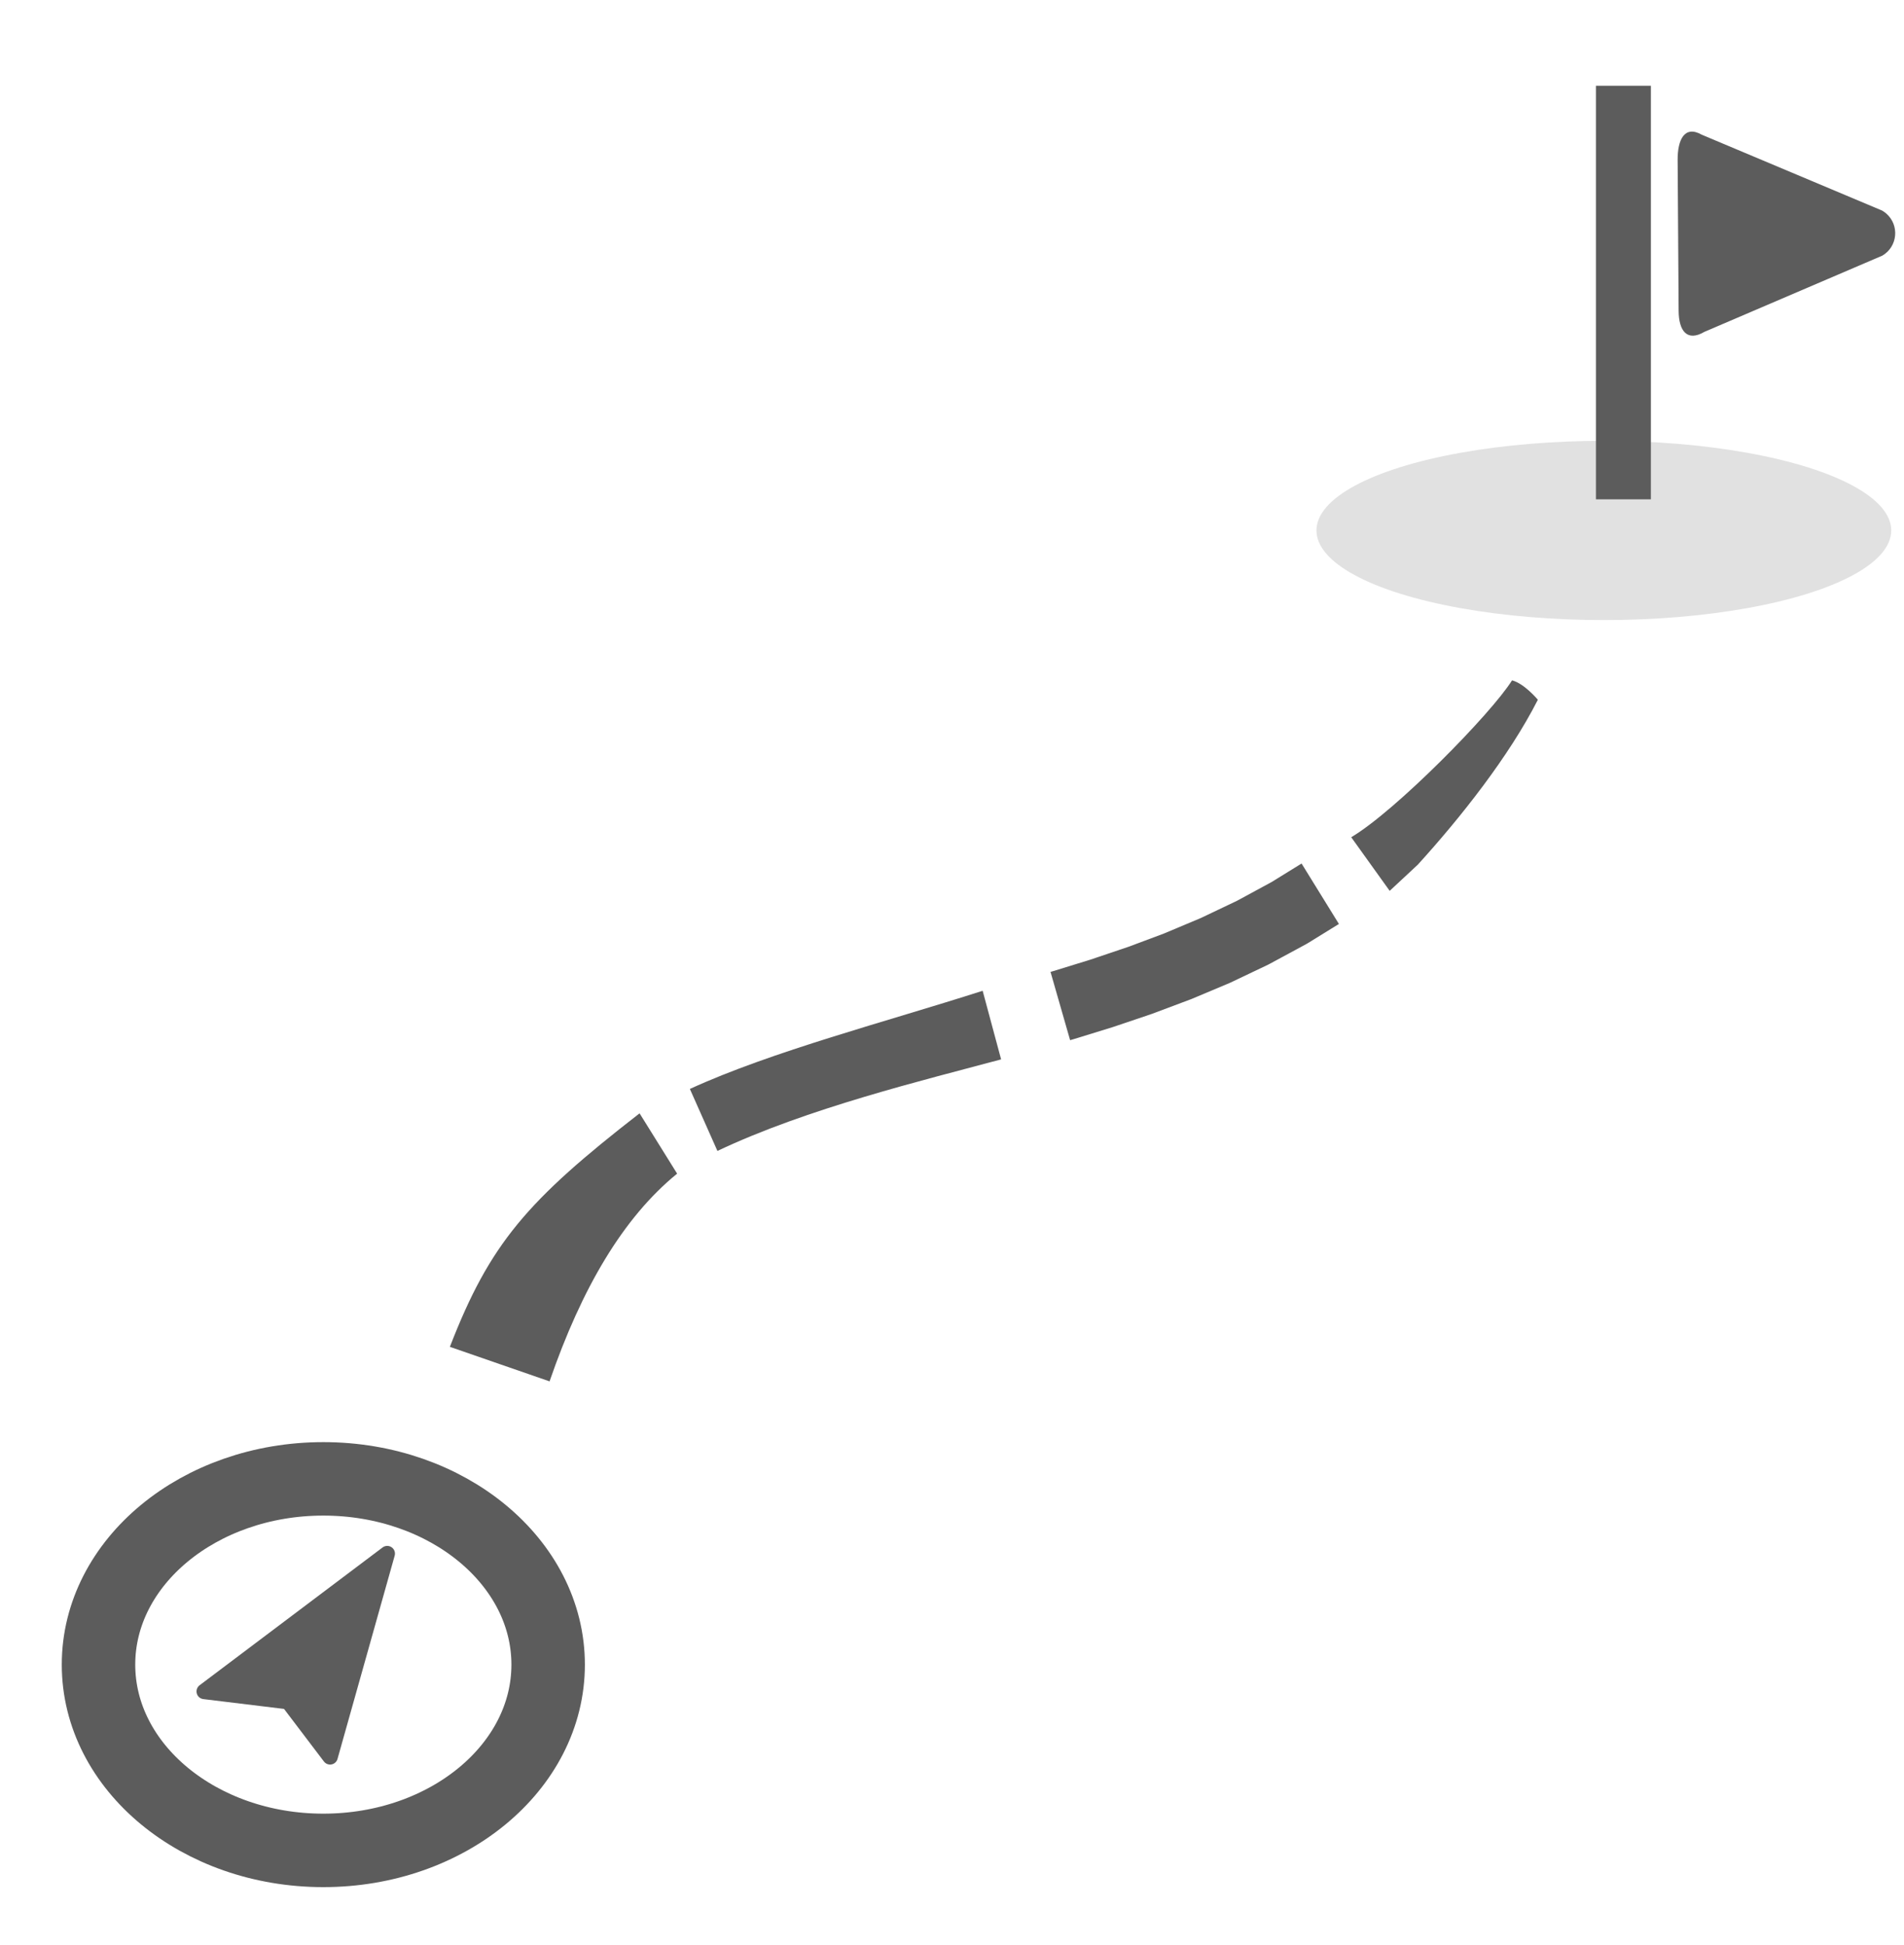 <?xml version="1.0" encoding="UTF-8" standalone="no"?>
<svg
   xmlns:dc="http://purl.org/dc/elements/1.1/"
   xmlns:cc="http://creativecommons.org/ns#"
   xmlns:rdf="http://www.w3.org/1999/02/22-rdf-syntax-ns#"
   xmlns:svg="http://www.w3.org/2000/svg"
   xmlns="http://www.w3.org/2000/svg"
   xmlns:sodipodi="http://sodipodi.sourceforge.net/DTD/sodipodi-0.dtd"
   xmlns:inkscape="http://www.inkscape.org/namespaces/inkscape"
   width="140px"
   height="143px"
   viewBox="0 0 140 143"
   version="1.1"
   id="svg32"
   sodipodi:docname="icon_01bv2.svg"
   inkscape:version="0.92.4 (5da689c313, 2019-01-14)">
  <sodipodi:namedview
     pagecolor="#ffffff"
     bordercolor="#666666"
     borderopacity="1"
     objecttolerance="10"
     gridtolerance="10"
     guidetolerance="10"
     inkscape:pageopacity="0"
     inkscape:pageshadow="2"
     inkscape:window-width="3840"
     inkscape:window-height="2066"
     id="namedview34"
     showgrid="false"
     inkscape:zoom="6.6013986"
     inkscape:cx="-34.977415"
     inkscape:cy="85.928012"
     inkscape:window-x="-11"
     inkscape:window-y="2581"
     inkscape:window-maximized="1"
     inkscape:current-layer="svg32" />
  <!-- Generator: Sketch 55.1 (78136) - https://sketchapp.com -->
  <title
     id="title2">icon-5</title>
  <desc
     id="desc4">Created with Sketch.</desc>
  <defs
     id="defs11">
    <marker
       inkscape:stockid="DiamondL"
       orient="auto"
       refY="0.0"
       refX="0.0"
       id="DiamondL"
       style="overflow:visible"
       inkscape:isstock="true">
      <path
         id="path905"
         d="M 0,-7.071 L -7.071,0 L 0,7.071 L 7.071,0 L 0,-7.071 z "
         style="fill-rule:evenodd;stroke:#000000;stroke-width:1pt;stroke-opacity:1;fill:#000000;fill-opacity:1"
         transform="scale(0.8)" />
    </marker>
    <marker
       inkscape:stockid="Arrow1Lend"
       orient="auto"
       refY="0.0"
       refX="0.0"
       id="Arrow1Lend"
       style="overflow:visible;"
       inkscape:isstock="true">
      <path
         id="path829"
         d="M 0.0,0.0 L 5.0,-5.0 L -12.5,0.0 L 5.0,5.0 L 0.0,0.0 z "
         style="fill-rule:evenodd;stroke:#000000;stroke-width:1pt;stroke-opacity:1;fill:#000000;fill-opacity:1"
         transform="scale(0.8) rotate(180) translate(12.5,0)" />
    </marker>
    <linearGradient
       x1="98.012"
       y1="38.932"
       x2="98.012"
       y2="168.4"
       id="linearGradient-1"
       gradientTransform="matrix(0.887,0.376,-0.406,0.956,22.557,-57.976)"
       gradientUnits="userSpaceOnUse">
      <stop
         stop-color="#000000"
         stop-opacity="0"
         offset="0%"
         id="stop6" />
      <stop
         stop-color="#000000"
         stop-opacity="0.479"
         offset="100%"
         id="stop8" />
    </linearGradient>
  </defs>
  <path
     sodipodi:nodetypes="ccccc"
     inkscape:connector-curvature="0"
     id="path1174"
     d="m 15.018,124.378 13.455,-10.134 -4.203,14.944 -3.079,-4.059 z"
     style="fill:#5c5c5c;fill-opacity:1;fill-rule:nonzero;stroke:#5c5c5c;stroke-width:1.136;stroke-linecap:round;stroke-linejoin:round;stroke-miterlimit:4;stroke-dasharray:none;stroke-opacity:1" />
  <ellipse
     ry="13.66"
     rx="16.531"
     cy="122.407"
     cx="23.774"
     id="path1193"
     style="opacity:1;fill:none;fill-opacity:1;fill-rule:nonzero;stroke:#5c5c5c;stroke-width:5.402;stroke-linecap:round;stroke-linejoin:round;stroke-miterlimit:4;stroke-dasharray:none;stroke-dashoffset:16.8;stroke-opacity:1;paint-order:normal" />
  <path
     style="color:#000000;font-style:normal;font-variant:normal;font-weight:normal;font-stretch:normal;font-size:medium;line-height:normal;font-family:sans-serif;font-variant-ligatures:normal;font-variant-position:normal;font-variant-caps:normal;font-variant-numeric:normal;font-variant-alternates:normal;font-feature-settings:normal;text-indent:0;text-align:start;text-decoration:none;text-decoration-line:none;text-decoration-style:solid;text-decoration-color:#000000;letter-spacing:normal;word-spacing:normal;text-transform:none;writing-mode:lr-tb;direction:ltr;text-orientation:mixed;dominant-baseline:auto;baseline-shift:baseline;text-anchor:start;white-space:normal;shape-padding:0;clip-rule:nonzero;display:inline;overflow:visible;visibility:visible;opacity:1;isolation:auto;mix-blend-mode:normal;color-interpolation:sRGB;color-interpolation-filters:linearRGB;solid-color:#000000;solid-opacity:1;vector-effect:none;fill:#5c5c5c;fill-opacity:1;fill-rule:nonzero;stroke:none;stroke-width:5.224;stroke-linecap:butt;stroke-linejoin:round;stroke-miterlimit:3.1;stroke-dasharray:20.897, 5.224;stroke-dashoffset:0;stroke-opacity:1;color-rendering:auto;image-rendering:auto;shape-rendering:auto;text-rendering:auto;enable-background:accumulate"
     d="m 99.355,61.565 2.828,3.944 1.985,-1.851 0.068,-0.059 c 3.149,-3.463 6.712,-7.957 8.842,-12.143 0,0 -0.992,-1.195 -1.899,-1.426 -1.513,2.427 -8.554,9.598 -11.824,11.535 z m -5.855,3.295 -2.551,1.383 -2.65,1.262 -2.682,1.127 -0.027,0.012 -2.619,0.98 -0.02,0.006 -2.793,0.943 -2.705,0.834 -0.209,0.061 1.441,5.021 0.209,-0.061 0.049,-0.014 2.82,-0.869 0.066,-0.021 2.812,-0.949 0.08,-0.029 2.797,-1.049 0.096,-0.037 2.768,-1.164 0.109,-0.049 2.734,-1.301 0.119,-0.062 2.688,-1.453 0.131,-0.076 2.287,-1.412 -2.746,-4.445 z m -42.774,15.215 2.026,4.559 c 6.592,-3.132 15.223,-5.218 20.859,-6.733 l -1.357,-5.045 c -7.024,2.257 -15.477,4.445 -21.528,7.219 z m -17.648,18.964 7.331,2.539 c 2.365,-6.861 5.414,-12.044 9.38,-15.275 L 47.028,81.868 C 38.776,88.274 36.023,91.43 33.079,99.04 Z"
     id="path824"
     inkscape:connector-curvature="0"
     sodipodi:nodetypes="ccccccccccccccccccccccccccccccccccccccccccccc" />
  <path
     sodipodi:nodetypes="cccccccc"
     inkscape:connector-curvature="0"
     id="path1208"
     d="m 138.69,15.697 c -0.094,-0.081 -0.195,-0.153 -0.302,-0.214 L 125.135,9.908 c -1.281,-0.729 -1.788,0.382 -1.779,1.856 l 0.073,11.093 c 0.01,1.473 0.618,2.293 1.889,1.548 l 13.09,-5.608 c 1.132,-0.664 1.275,-2.244 0.281,-3.101 z"
     style="color:#000000;font-style:normal;font-variant:normal;font-weight:normal;font-stretch:normal;font-size:medium;line-height:normal;font-family:sans-serif;font-variant-ligatures:normal;font-variant-position:normal;font-variant-caps:normal;font-variant-numeric:normal;font-variant-alternates:normal;font-feature-settings:normal;text-indent:0;text-align:start;text-decoration:none;text-decoration-line:none;text-decoration-style:solid;text-decoration-color:#000000;letter-spacing:normal;word-spacing:normal;text-transform:none;writing-mode:lr-tb;direction:ltr;text-orientation:mixed;dominant-baseline:auto;baseline-shift:baseline;text-anchor:start;white-space:normal;shape-padding:0;clip-rule:nonzero;display:inline;overflow:visible;visibility:visible;opacity:1;isolation:auto;mix-blend-mode:normal;color-interpolation:sRGB;color-interpolation-filters:linearRGB;solid-color:#000000;solid-opacity:1;vector-effect:none;fill:#5c5c5c;fill-opacity:1;fill-rule:nonzero;stroke:none;stroke-width:3.827;stroke-linecap:butt;stroke-linejoin:round;stroke-miterlimit:3.1;stroke-dasharray:none;stroke-dashoffset:16.8;stroke-opacity:1;paint-order:normal;color-rendering:auto;image-rendering:auto;shape-rendering:auto;text-rendering:auto;enable-background:accumulate" />
  <ellipse
     style="opacity:1;fill:#e1e1e1;fill-opacity:1;stroke:none;stroke-width:0.417;stroke-linecap:butt;stroke-linejoin:round;stroke-miterlimit:4;stroke-dasharray:none;stroke-dashoffset:0;stroke-opacity:1;paint-order:normal"
     id="path1881"
     cx="117.93"
     cy="39.007"
     rx="21.132"
     ry="6.59" />
  <path
     style="fill:none;stroke:#5c5c5c;stroke-width:4.04;stroke-linecap:butt;stroke-linejoin:round;stroke-miterlimit:4;stroke-dasharray:none;stroke-opacity:1"
     d="M 119.369,6.305 V 36.716"
     id="path1210"
     inkscape:connector-curvature="0"
     sodipodi:nodetypes="cc" />
</svg>
